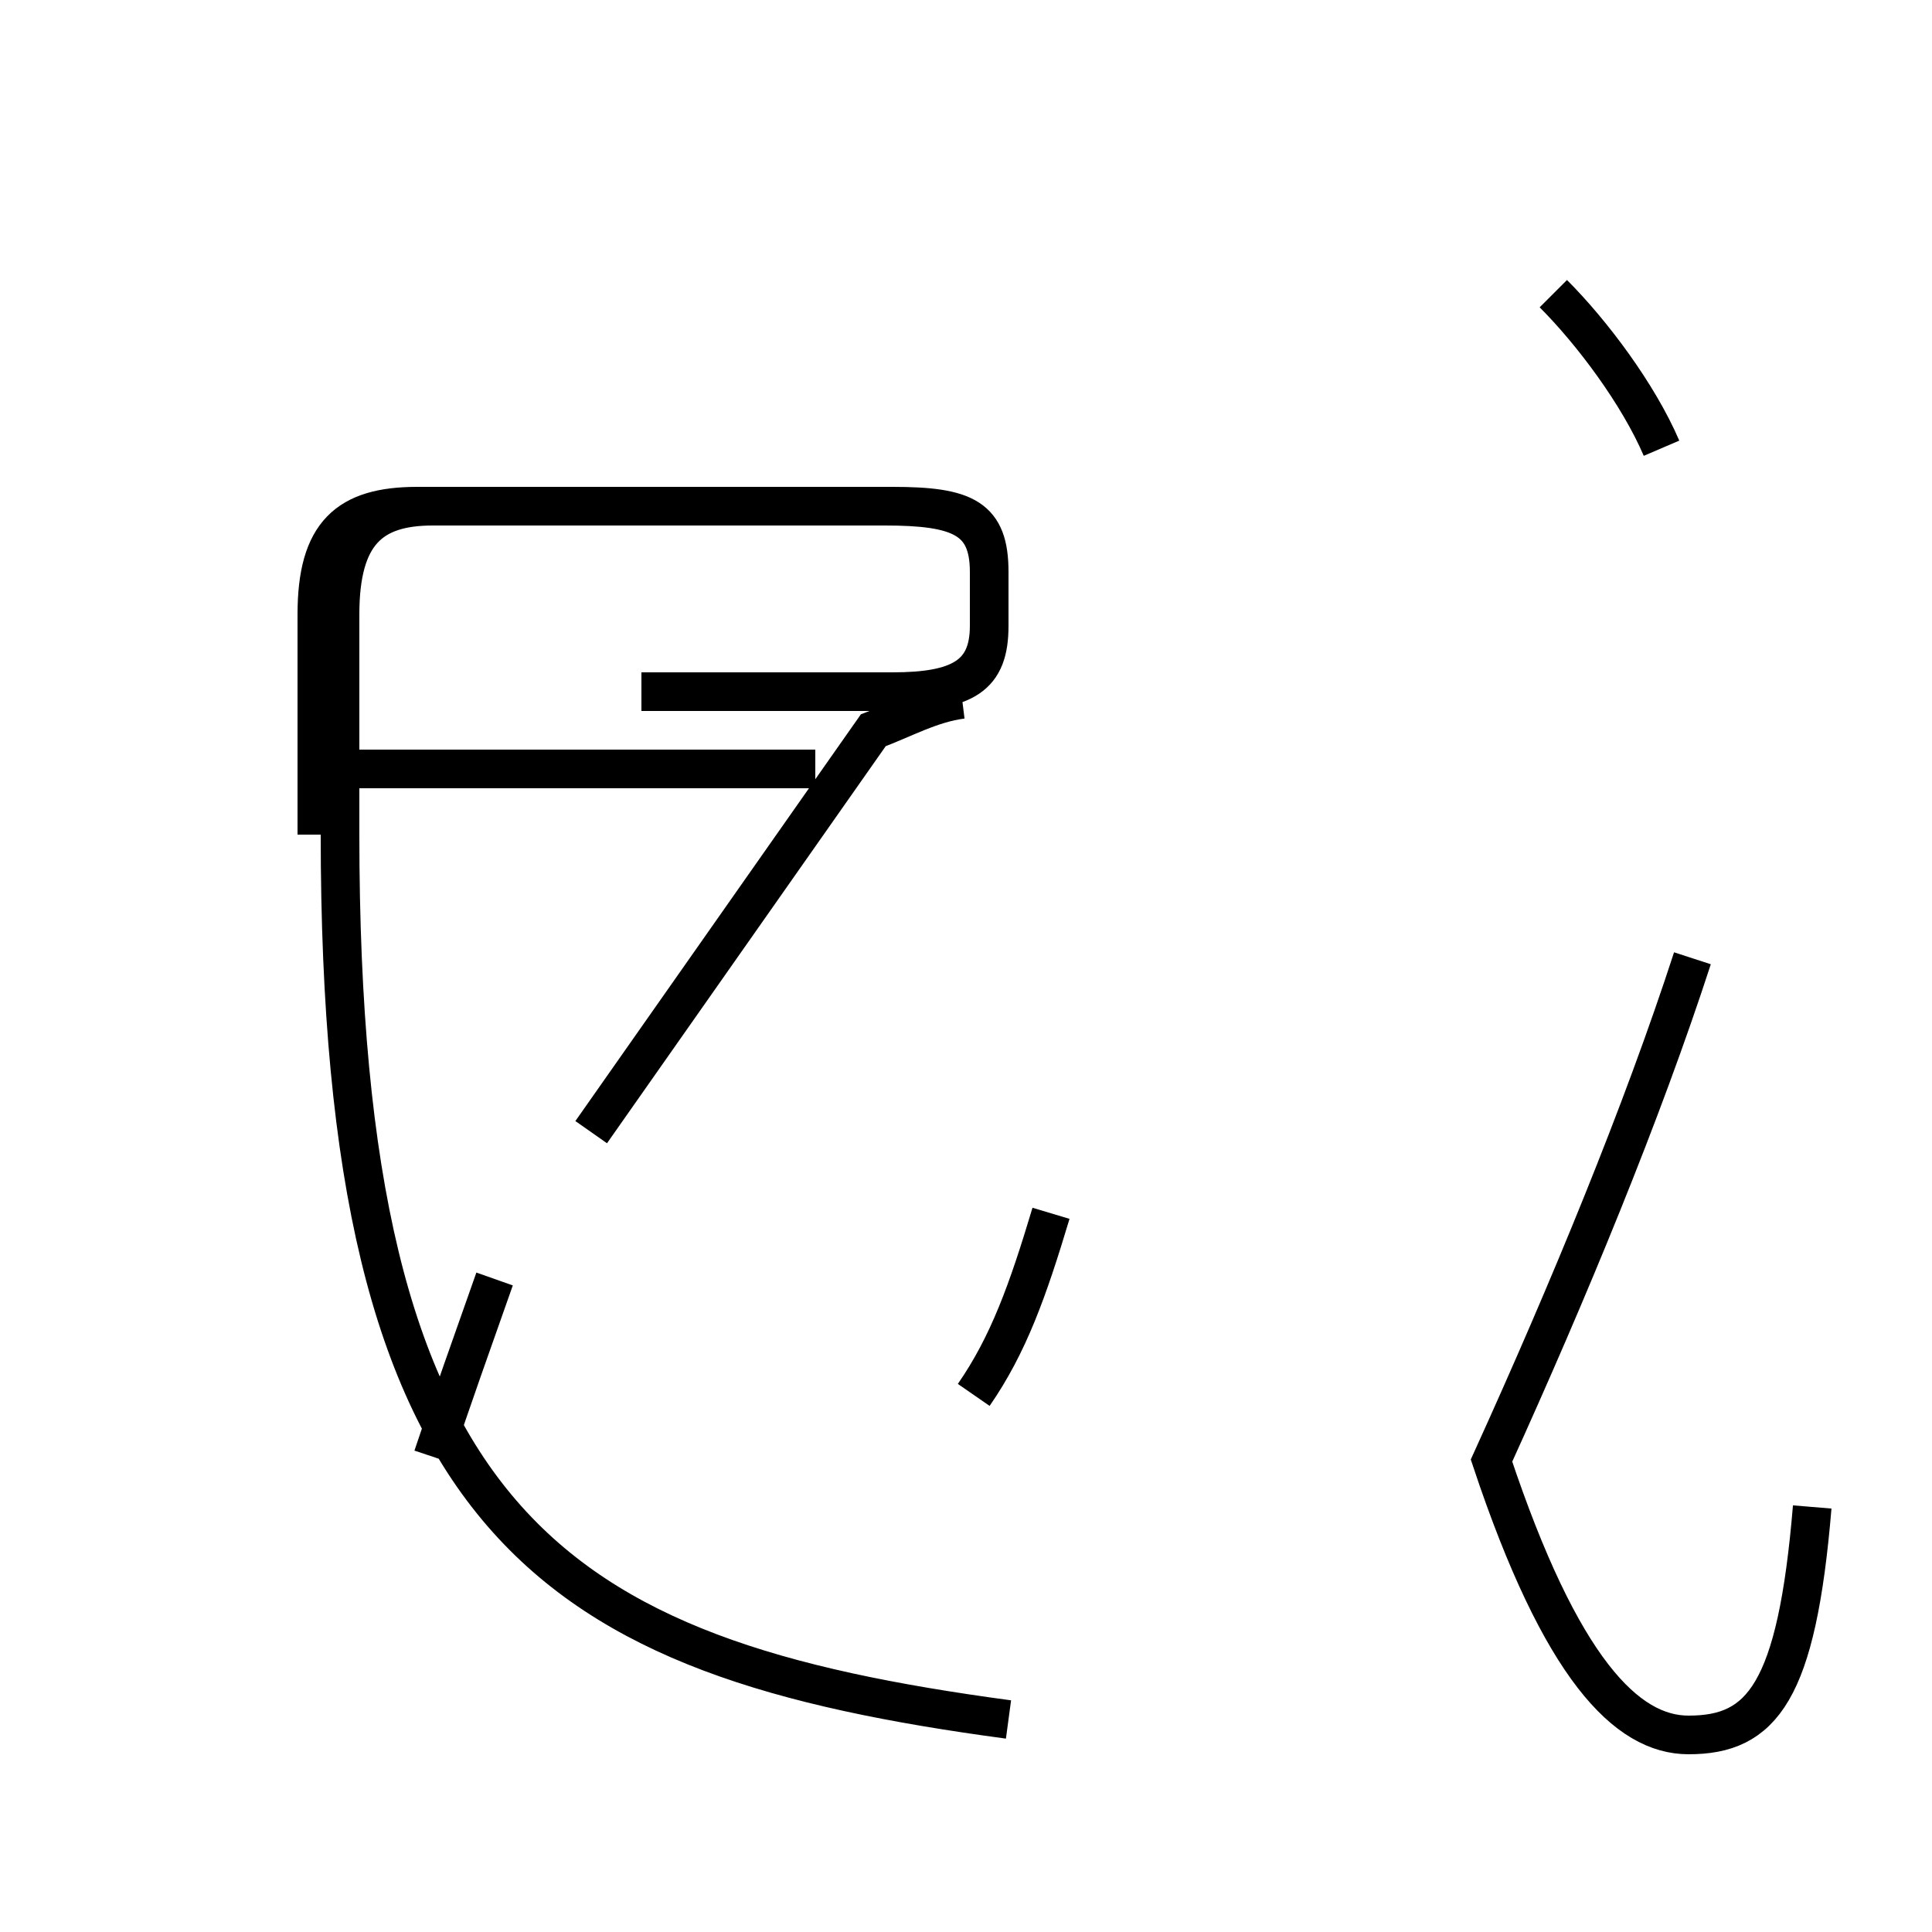 <?xml version='1.0' encoding='utf8'?>
<svg viewBox="0.0 -44.0 50.0 50.0" version="1.1" xmlns="http://www.w3.org/2000/svg">
<rect x="0.0" y="-44.0" width="50.0" height="50.0" fill="#808080" stroke="none"/>
<rect x="-1000" y="-1000" width="2000" height="2000" stroke="white" fill="white"/>
<g style="fill:none; stroke:#000000;  stroke-width:1">
<path d="M 11.2 6.3 C 11.7 7.8 12.2 9.2 12.8 10.9 M 21.1 24.1 L 8.2 24.1 M 8.2 22.4 L 8.2 28.1 C 8.2 30.2 9.0 30.9 10.8 30.9 L 23.1 30.9 C 25.0 30.9 25.6 30.6 25.6 29.2 L 25.6 27.8 C 25.6 26.5 25.0 26.1 23.1 26.1 L 16.6 26.1 M 24.9 25.9 C 24.1 25.8 23.4 25.4 22.6 25.1 L 15.3 14.7 M 26.1 -0.5 C 14.2 1.1 8.8 4.5 8.8 22.4 L 8.8 28.1 C 8.8 30.2 9.6 30.9 11.2 30.9 L 22.9 30.9 C 24.8 30.9 25.6 30.6 25.6 29.2 L 25.6 27.8 C 25.6 26.5 24.8 26.1 23.1 26.1 L 16.6 26.1 M 25.2 7.9 C 26.1 9.2 26.6 10.6 27.2 12.6 M 46.9 5.0 C 46.5 0.2 45.6 -0.9 43.7 -0.9 C 42.1 -0.9 40.4 0.8 38.6 6.2 C 40.6 10.6 42.5 15.2 43.8 19.2 M 43.0 32.4 C 42.4 33.8 41.2 35.4 40.2 36.4" transform="scale(1, -1)" />
</g>
</svg>